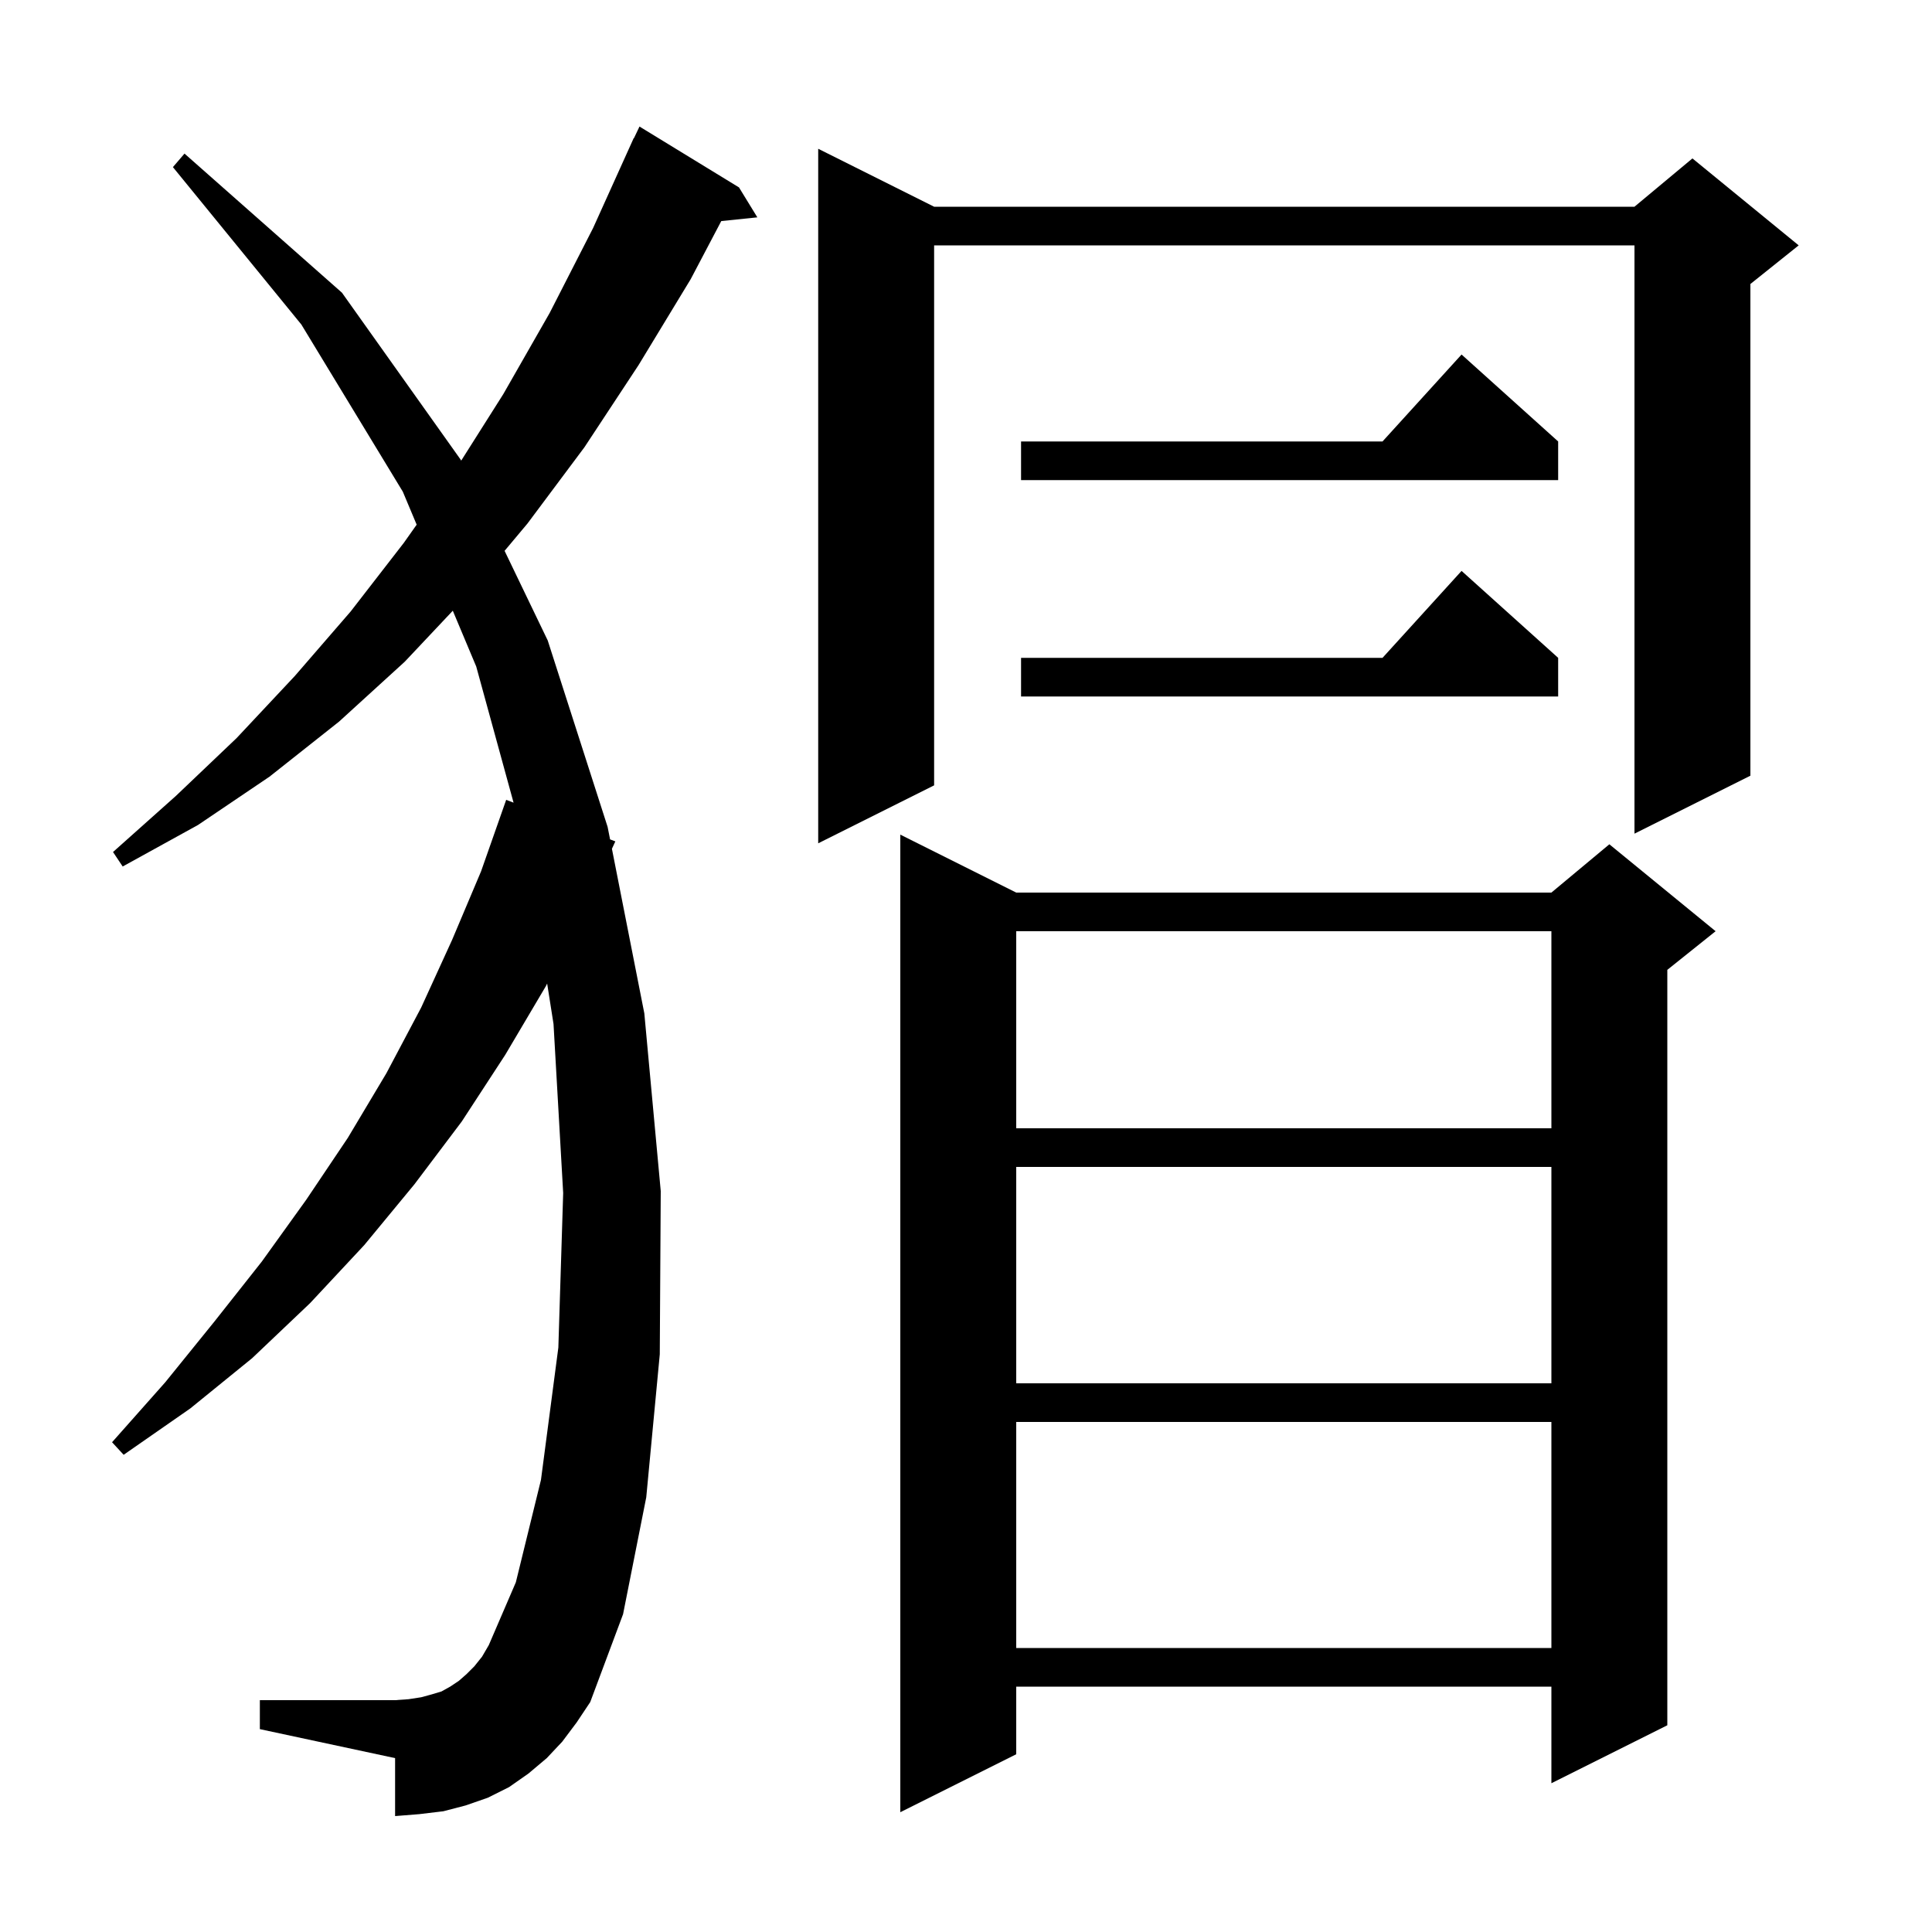 <svg xmlns="http://www.w3.org/2000/svg" xmlns:xlink="http://www.w3.org/1999/xlink" version="1.1" baseProfile="full" viewBox="0 0 200 200" width="200" height="200">
<g fill="black">
<path d="M 105.2 92.4 L 160.6 92.4 L 166.6 87.4 L 177.6 96.4 L 172.6 100.4 L 172.6 178.6 L 160.6 184.6 L 160.6 174.6 L 105.2 174.6 L 105.2 181.6 L 93.2 187.6 L 93.2 86.4 Z M 58.2 180.3 L 56.6 182.0 L 54.7 183.6 L 52.7 185.0 L 50.5 186.1 L 48.2 186.9 L 45.9 187.5 L 43.4 187.8 L 40.9 188.0 L 40.9 182.0 L 26.9 179.0 L 26.9 176.0 L 40.9 176.0 L 42.3 175.9 L 43.6 175.7 L 44.7 175.4 L 45.7 175.1 L 46.6 174.6 L 47.5 174.0 L 48.3 173.3 L 49.1 172.5 L 49.9 171.5 L 50.6 170.3 L 53.4 163.8 L 56.0 153.2 L 57.8 139.5 L 58.3 123.5 L 57.3 106.0 L 56.641 101.818 L 56.5 102.1 L 52.3 109.2 L 47.8 116.1 L 42.9 122.6 L 37.7 128.9 L 32.1 134.9 L 26.1 140.6 L 19.7 145.8 L 12.8 150.6 L 11.6 149.3 L 17.1 143.1 L 22.2 136.8 L 27.1 130.6 L 31.7 124.2 L 36.0 117.8 L 40.0 111.1 L 43.6 104.3 L 46.8 97.3 L 49.8 90.2 L 52.4 82.8 L 53.164 83.091 L 49.3 69.0 L 46.873 63.221 L 41.9 68.5 L 35.1 74.7 L 27.9 80.4 L 20.5 85.4 L 12.7 89.7 L 11.7 88.2 L 18.2 82.4 L 24.5 76.4 L 30.5 70.0 L 36.3 63.3 L 41.8 56.2 L 43.133 54.313 L 41.7 50.9 L 31.2 33.6 L 17.9 17.3 L 19.1 15.9 L 35.4 30.3 L 47.7 47.6 L 47.742 47.686 L 52.1 40.8 L 56.9 32.4 L 61.4 23.6 L 65.6 14.3 L 65.623 14.311 L 66.2 13.1 L 76.5 19.4 L 78.4 22.5 L 74.665 22.886 L 71.5 28.9 L 66.1 37.8 L 60.5 46.3 L 54.6 54.2 L 52.235 57.023 L 56.7 66.3 L 62.9 85.6 L 63.154 86.892 L 63.7 87.1 L 63.346 87.868 L 66.7 104.9 L 68.4 123.3 L 68.3 140.2 L 66.9 155.0 L 64.5 167.1 L 61.1 176.2 L 59.7 178.3 Z M 105.2 147.2 L 105.2 170.6 L 160.6 170.6 L 160.6 147.2 Z M 105.2 120.8 L 105.2 143.2 L 160.6 143.2 L 160.6 120.8 Z M 105.2 96.4 L 105.2 116.8 L 160.6 116.8 L 160.6 96.4 Z M 96.7 21.4 L 169.2 21.4 L 175.2 16.4 L 186.2 25.4 L 181.2 29.4 L 181.2 80.3 L 169.2 86.3 L 169.2 25.4 L 96.7 25.4 L 96.7 81.3 L 84.7 87.3 L 84.7 15.4 Z M 161.3 68.1 L 161.3 72.1 L 105.7 72.1 L 105.7 68.1 L 143.118 68.1 L 151.3 59.1 Z M 161.3 45.7 L 161.3 49.7 L 105.7 49.7 L 105.7 45.7 L 143.118 45.7 L 151.3 36.7 Z " />
</g>
</svg>

